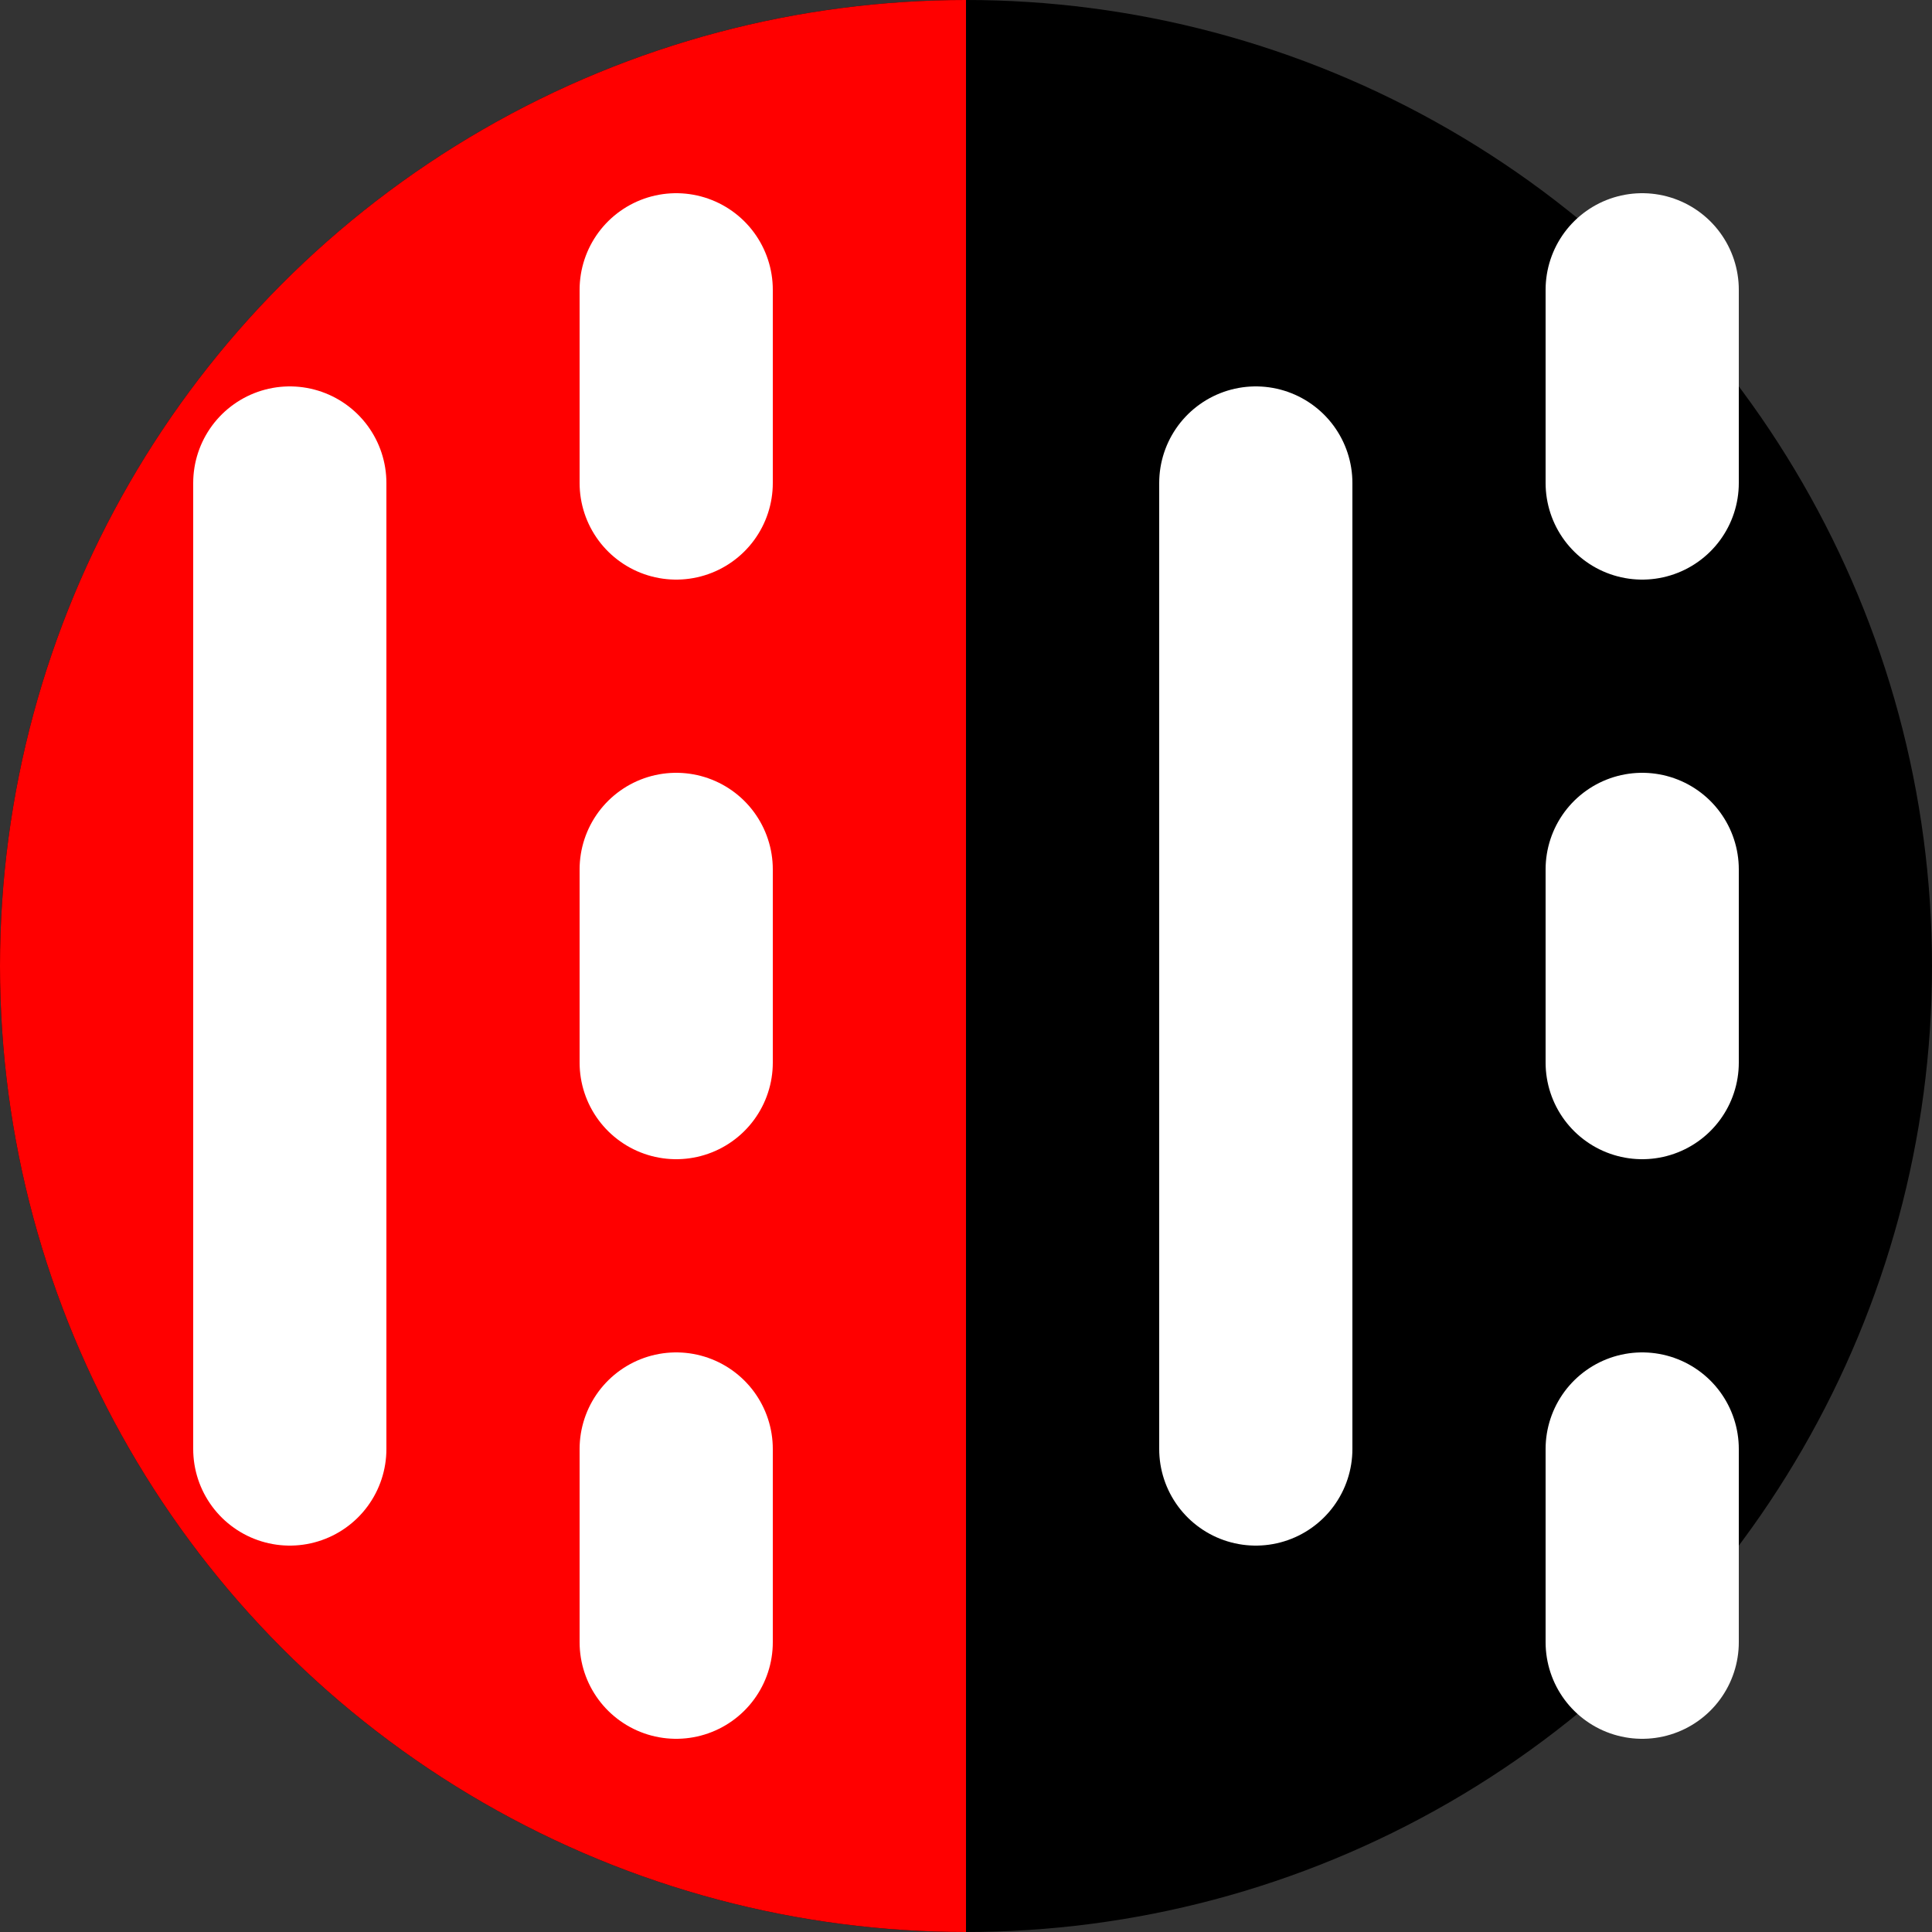 <?xml version="1.0" encoding="UTF-8" standalone="no"?>
<!-- Created with Inkscape (http://www.inkscape.org/) -->

<svg
   width="10"
   height="10"
   viewBox="0 0 10 10"
   version="1.1"
   id="svg1"
   inkscape:version="1.3.2 (091e20e, 2023-11-25, custom)"
   sodipodi:docname="рисуно3456к.svg"
   inkscape:export-filename="345324323.png"
   inkscape:export-xdpi="2457.6001"
   inkscape:export-ydpi="2457.6001"
   xmlns:inkscape="http://www.inkscape.org/namespaces/inkscape"
   xmlns:sodipodi="http://sodipodi.sourceforge.net/DTD/sodipodi-0.dtd"
   xmlns:xlink="http://www.w3.org/1999/xlink"
   xmlns="http://www.w3.org/2000/svg"
   xmlns:svg="http://www.w3.org/2000/svg">
  <rect x="0" y="0" width="10" height="10" fill="#333333" stroke="none"/>
  <sodipodi:namedview
     id="namedview1"
     pagecolor="#505050"
     bordercolor="#ffffff"
     borderopacity="1"
     inkscape:showpageshadow="0"
     inkscape:pageopacity="0"
     inkscape:pagecheckerboard="1"
     inkscape:deskcolor="#505050"
     inkscape:document-units="px"
     inkscape:zoom="22.777329"
     inkscape:cx="2.7439565"
     inkscape:cy="5.9049944"
     inkscape:window-width="1920"
     inkscape:window-height="1013"
     inkscape:window-x="-9"
     inkscape:window-y="1472"
     inkscape:window-maximized="1"
     inkscape:current-layer="layer1"
     showgrid="true">
    <inkscape:grid
       id="grid1"
       units="px"
       originx="0"
       originy="0"
       spacingx="1"
       spacingy="1"
       empcolor="#0099e5"
       empopacity="0.302"
       color="#0099e5"
       opacity="0.149"
       empspacing="8"
       dotted="false"
       gridanglex="30"
       gridanglez="30"
       visible="true" />
  </sodipodi:namedview>
  <defs
     id="defs1">
    <clipPath
       clipPathUnits="userSpaceOnUse"
       id="clipPath3">
      <g
         inkscape:label="Clip"
         id="use3">
        <rect
           style="fill:#404080;fill-opacity:1;fill-rule:evenodd;stroke:none;stroke-width:2;stroke-linecap:round;stroke-linejoin:round"
           id="rect19"
           width="16"
           height="16"
           x="0"
           y="0"
           rx="8" />
      </g>
    </clipPath>
    <clipPath
       clipPathUnits="userSpaceOnUse"
       id="clipPath27">
      <use
         x="0"
         y="0"
         xlink:href="#g26"
         id="use27" />
    </clipPath>
  </defs>
  <g
     inkscape:label="Слой 1"
     inkscape:groupmode="layer"
     id="layer1">
    <g
       id="g27"
       clip-path="url(#clipPath27)">
      <g
         inkscape:label="Clip"
         id="g26">
        <circle
           style="fill:#000000;fill-opacity:1;fill-rule:evenodd;stroke:none;stroke-width:1;stroke-linecap:round;stroke-linejoin:round;stroke-dasharray:none;stroke-opacity:1"
           id="path26"
           cx="5"
           cy="5"
           r="5" />
      </g>
      <rect
         style="fill:#ff0000;fill-opacity:1;fill-rule:evenodd;stroke:none;stroke-width:1;stroke-linecap:round;stroke-linejoin:round;stroke-dasharray:none;stroke-opacity:1"
         id="rect26"
         width="5"
         height="10"
         x="0"
         y="0" />
    </g>
    <path
       style="fill:none;fill-opacity:1;fill-rule:evenodd;stroke:#ffffff;stroke-width:1;stroke-linecap:round;stroke-linejoin:round;stroke-dasharray:none;stroke-opacity:1"
       d="m 3.5,1.5 v 1"
       id="path28" />
    <path
       style="fill:none;fill-opacity:1;fill-rule:evenodd;stroke:#ffffff;stroke-width:1;stroke-linecap:round;stroke-linejoin:round;stroke-dasharray:none;stroke-opacity:1"
       d="m 3.5,4.5 v 1"
       id="path29" />
    <path
       style="fill:none;fill-opacity:1;fill-rule:evenodd;stroke:#ffffff;stroke-width:1;stroke-linecap:round;stroke-linejoin:round;stroke-dasharray:none;stroke-opacity:1"
       d="m 3.5,7.5 v 1"
       id="path30" />
    <path
       style="fill:none;fill-opacity:1;fill-rule:evenodd;stroke:#ffffff;stroke-width:1;stroke-linecap:round;stroke-linejoin:round;stroke-dasharray:none;stroke-opacity:1"
       d="m 8.5,1.5 v 1"
       id="path32" />
    <path
       style="fill:none;fill-opacity:1;fill-rule:evenodd;stroke:#ffffff;stroke-width:1;stroke-linecap:round;stroke-linejoin:round;stroke-dasharray:none;stroke-opacity:1"
       d="m 8.5,4.5 v 1"
       id="path33" />
    <path
       style="fill:none;fill-opacity:1;fill-rule:evenodd;stroke:#ffffff;stroke-width:1;stroke-linecap:round;stroke-linejoin:round;stroke-dasharray:none;stroke-opacity:1"
       d="m 8.5,7.5 v 1"
       id="path34" />
    <path
       style="fill:none;fill-opacity:1;fill-rule:evenodd;stroke:#ffffff;stroke-width:1;stroke-linecap:round;stroke-linejoin:round;stroke-dasharray:none;stroke-opacity:1"
       d="m 1.5,2.5 v 5"
       id="path35" />
    <path
       style="fill:none;fill-opacity:1;fill-rule:evenodd;stroke:#ffffff;stroke-width:1;stroke-linecap:round;stroke-linejoin:round;stroke-dasharray:none;stroke-opacity:1"
       d="m 6.5,2.5 v 5"
       id="path36" />
  </g>
</svg>
